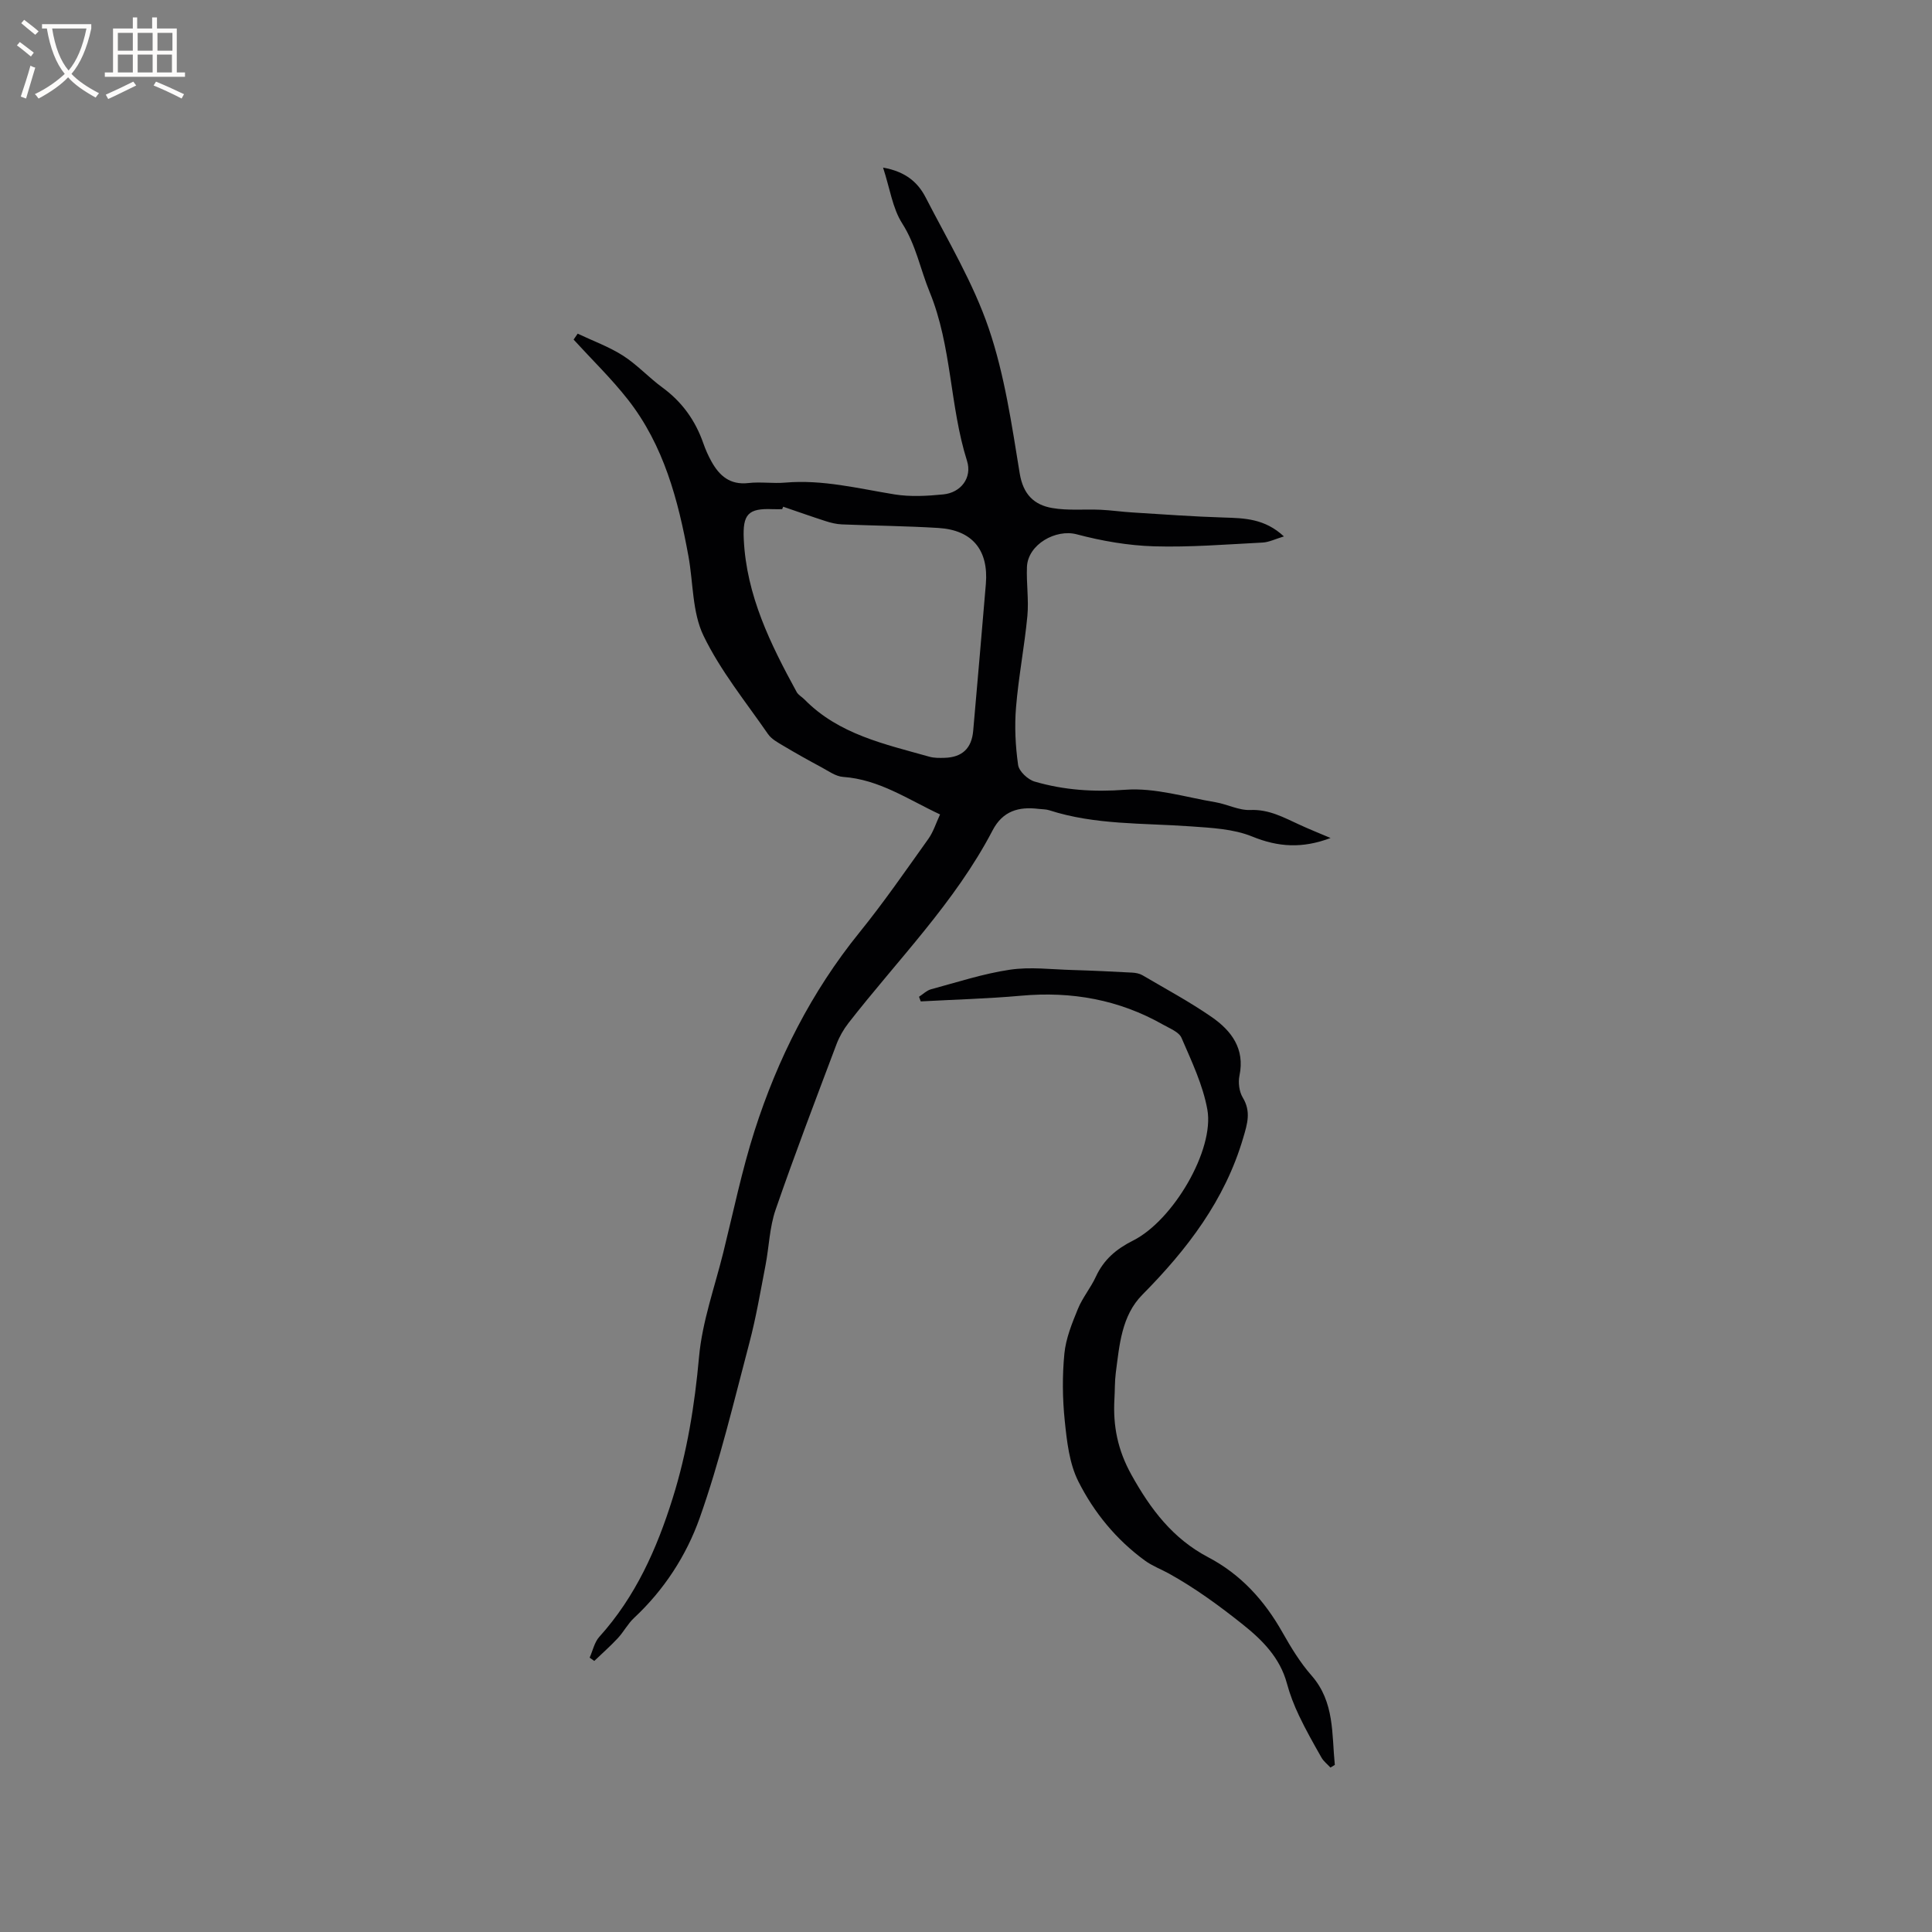 <svg enable-background="new 0 0 400 400" viewBox="0 0 400 400" xmlns="http://www.w3.org/2000/svg"><rect x="0" y="0" width="400" height="400" fill="#808080" stroke="none"/><path d="m275.48 173.5c-5.85 2.21-10.84 1.89-16.21-.3-3.91-1.6-8.48-1.8-12.79-2.11-9.8-.71-19.73-.26-29.26-3.34-.69-.22-1.47-.19-2.2-.28-4.1-.5-7.41.41-9.52 4.46-7.78 14.91-19.64 26.78-29.84 39.89-1.02 1.31-1.88 2.82-2.47 4.37-4.29 11.39-8.64 22.76-12.61 34.27-1.26 3.64-1.35 7.68-2.09 11.51-1.04 5.38-1.95 10.8-3.35 16.09-3.21 12.13-6.09 24.4-10.27 36.2-2.75 7.77-7.37 14.91-13.6 20.72-1.3 1.21-2.14 2.88-3.36 4.19-1.54 1.65-3.24 3.15-4.87 4.71-.32-.23-.64-.45-.96-.68.65-1.45.99-3.19 2-4.31 7.5-8.3 11.91-18.21 15.19-28.7 2.99-9.53 4.56-19.28 5.46-29.27.66-7.3 3.24-14.42 5.02-21.61 2.09-8.42 3.84-16.97 6.48-25.22 4.78-14.91 11.76-28.74 21.7-41.02 5.05-6.24 9.62-12.87 14.29-19.41 1.02-1.43 1.56-3.22 2.41-5.04-6.62-3.09-12.59-7.25-20.09-7.77-1.53-.11-3.02-1.22-4.46-1.99-2.65-1.42-5.28-2.89-7.86-4.43-1.16-.69-2.49-1.4-3.22-2.46-4.62-6.69-9.85-13.11-13.35-20.36-2.34-4.85-2.11-10.92-3.11-16.43-2.12-11.62-5.1-22.98-12.56-32.48-3.43-4.37-7.46-8.27-11.22-12.39.28-.41.56-.82.84-1.23 3.14 1.49 6.46 2.69 9.37 4.54 2.93 1.87 5.33 4.53 8.15 6.59 4.09 2.99 6.85 6.84 8.5 11.58.45 1.29 1.01 2.56 1.68 3.76 1.65 2.97 3.85 4.89 7.64 4.46 2.51-.29 5.1.13 7.63-.09 7.72-.67 15.12 1.22 22.63 2.44 3.29.53 6.76.33 10.1 0 3.65-.36 6.01-3.46 4.91-6.94-3.61-11.43-3.12-23.71-7.74-34.97-1.93-4.7-2.82-9.72-5.68-14.2-2-3.13-2.53-7.18-3.96-11.55 4.83.85 7.29 3.21 8.83 6.2 4.59 8.92 9.84 17.67 13.05 27.09 3.28 9.63 4.76 19.92 6.41 30.02.72 4.37 2.98 6.52 6.72 7.17 3.26.57 6.68.21 10.03.36 2.21.1 4.4.43 6.61.56 6.32.39 12.63.86 18.95 1.05 4.27.13 8.44.23 12.39 3.91-1.8.54-3.09 1.2-4.41 1.27-7.49.38-15 1-22.47.78-5.38-.16-10.82-1.11-16.03-2.49-4.3-1.14-10.09 2.08-10.29 6.74-.14 3.38.4 6.8.09 10.15-.6 6.32-1.83 12.59-2.35 18.91-.33 3.96-.13 8.03.43 11.96.19 1.32 2.02 3.03 3.43 3.44 6.11 1.78 12.26 2.18 18.77 1.69 6.12-.46 12.44 1.54 18.65 2.58 2.44.41 4.86 1.72 7.24 1.61 3.88-.16 6.93 1.57 10.18 3.05 1.96.91 3.98 1.71 6.42 2.75zm-113.33-68.59c-.07.17-.14.34-.21.51-.64 0-1.27.02-1.91 0-5.14-.23-6.29 1.04-6.04 6.23.55 11.63 5.53 21.71 10.96 31.64.34.61 1.08.99 1.6 1.52 7.11 7.25 16.63 9.25 25.87 11.86 1 .28 2.1.26 3.16.23 3.64-.11 5.6-1.97 5.91-5.61.89-10.12 1.77-20.24 2.62-30.37.59-7.04-2.8-11.17-9.8-11.61-6.65-.41-13.33-.47-20-.74-1.13-.05-2.27-.32-3.35-.67-2.95-.95-5.88-1.99-8.81-2.99z" fill="#010103"/><path d="m275.45 365.95c-.62-.68-1.4-1.27-1.85-2.06-1.62-2.85-3.24-5.71-4.64-8.66-1.03-2.16-1.91-4.42-2.53-6.73-1.43-5.3-5.1-8.96-9.11-12.16-4.85-3.87-9.92-7.57-15.32-10.56-1.57-.87-3.39-1.54-4.96-2.68-5.95-4.34-10.55-9.97-13.78-16.39-1.87-3.71-2.37-8.26-2.81-12.51-.48-4.62-.53-9.35-.08-13.96.31-3.15 1.58-6.27 2.8-9.25.95-2.33 2.65-4.35 3.71-6.65 1.63-3.54 4.21-5.74 7.7-7.49 8.34-4.19 16.88-18.81 15.39-27.12-.92-5.12-3.27-10.02-5.35-14.85-.53-1.23-2.43-1.95-3.8-2.73-9.14-5.19-18.95-6.94-29.39-6-6.91.62-13.87.8-20.8 1.18-.12-.32-.24-.64-.36-.96.83-.53 1.59-1.31 2.49-1.55 5.41-1.46 10.8-3.23 16.32-4.05 4.22-.63 8.63-.06 12.96.06 4.13.12 8.25.32 12.37.54.71.04 1.5.18 2.1.53 4.83 2.84 9.79 5.5 14.38 8.68 4.05 2.82 6.89 6.53 5.73 12.11-.3 1.43-.06 3.32.68 4.55 1.75 2.9.96 5.4.09 8.35-3.79 12.91-11.6 23.09-20.87 32.46-4.33 4.37-4.75 10.43-5.51 16.2-.23 1.78-.17 3.6-.28 5.4-.32 5.58.68 10.59 3.53 15.71 3.97 7.14 8.57 13.21 15.88 17.05 6.76 3.55 11.64 8.94 15.37 15.54 1.77 3.13 3.67 6.27 6.03 8.95 4.81 5.49 4.17 12.11 4.82 18.51-.31.18-.61.36-.91.54z" fill="#010103"/><g fill="#fcfbfa"><path d="m6.4 11.7c-1-.8-1.9-1.6-2.9-2.3l.6-.7c.9.7 1.9 1.4 2.9 2.2zm-2.1 8.3c.7-2.1 1.4-4.2 2-6.4.2.1.6.3 1 .4-.7 2.3-1.3 4.4-1.9 6.4zm3-12.8c-1.1-.9-2.1-1.7-2.9-2.4l.6-.7c1 .8 2 1.5 3 2.4zm1.4-1.3v-.9h10.2v.9c-.9 4.2-2.3 7.3-4.1 9.4 1.3 1.4 3.2 2.7 5.7 4-.2.2-.4.5-.7.9-2.5-1.4-4.4-2.7-5.7-4.2-1.4 1.5-3.5 3-6.1 4.4 0 0 0 0-.1-.1-.3-.4-.5-.7-.7-.8 2.7-1.3 4.7-2.8 6.2-4.2-1.8-2.2-3-5.3-3.7-9.4zm9.2 0h-7.1c.6 3.8 1.7 6.7 3.4 8.7 1.7-2 2.9-4.8 3.7-8.7z"/><path d="m31.6 3.6h.9v2.3h4.1v9.1h1.7v.9h-16.6v-.9h1.7v-9.1h4.1v-2.3h.9v2.3h3.1v-2.3zm-4 13.3.6.8c-1.9.9-3.8 1.9-5.8 2.8-.2-.3-.3-.6-.5-.9 2-.9 3.9-1.8 5.7-2.7zm-3.2-10.1v3.7h3.1v-3.7zm0 4.5v3.7h3.1v-3.7zm4.1-4.5v3.7h3.1v-3.7zm0 4.5v3.7h3.1v-3.7zm9.1 9.1c-2.1-1.1-4.1-2-5.8-2.7l.5-.8c2.2.9 4.1 1.8 5.8 2.6zm-1.9-13.6h-3.1v3.7h3.1zm-3.2 4.5v3.7h3.1v-3.7z"/></g></svg>